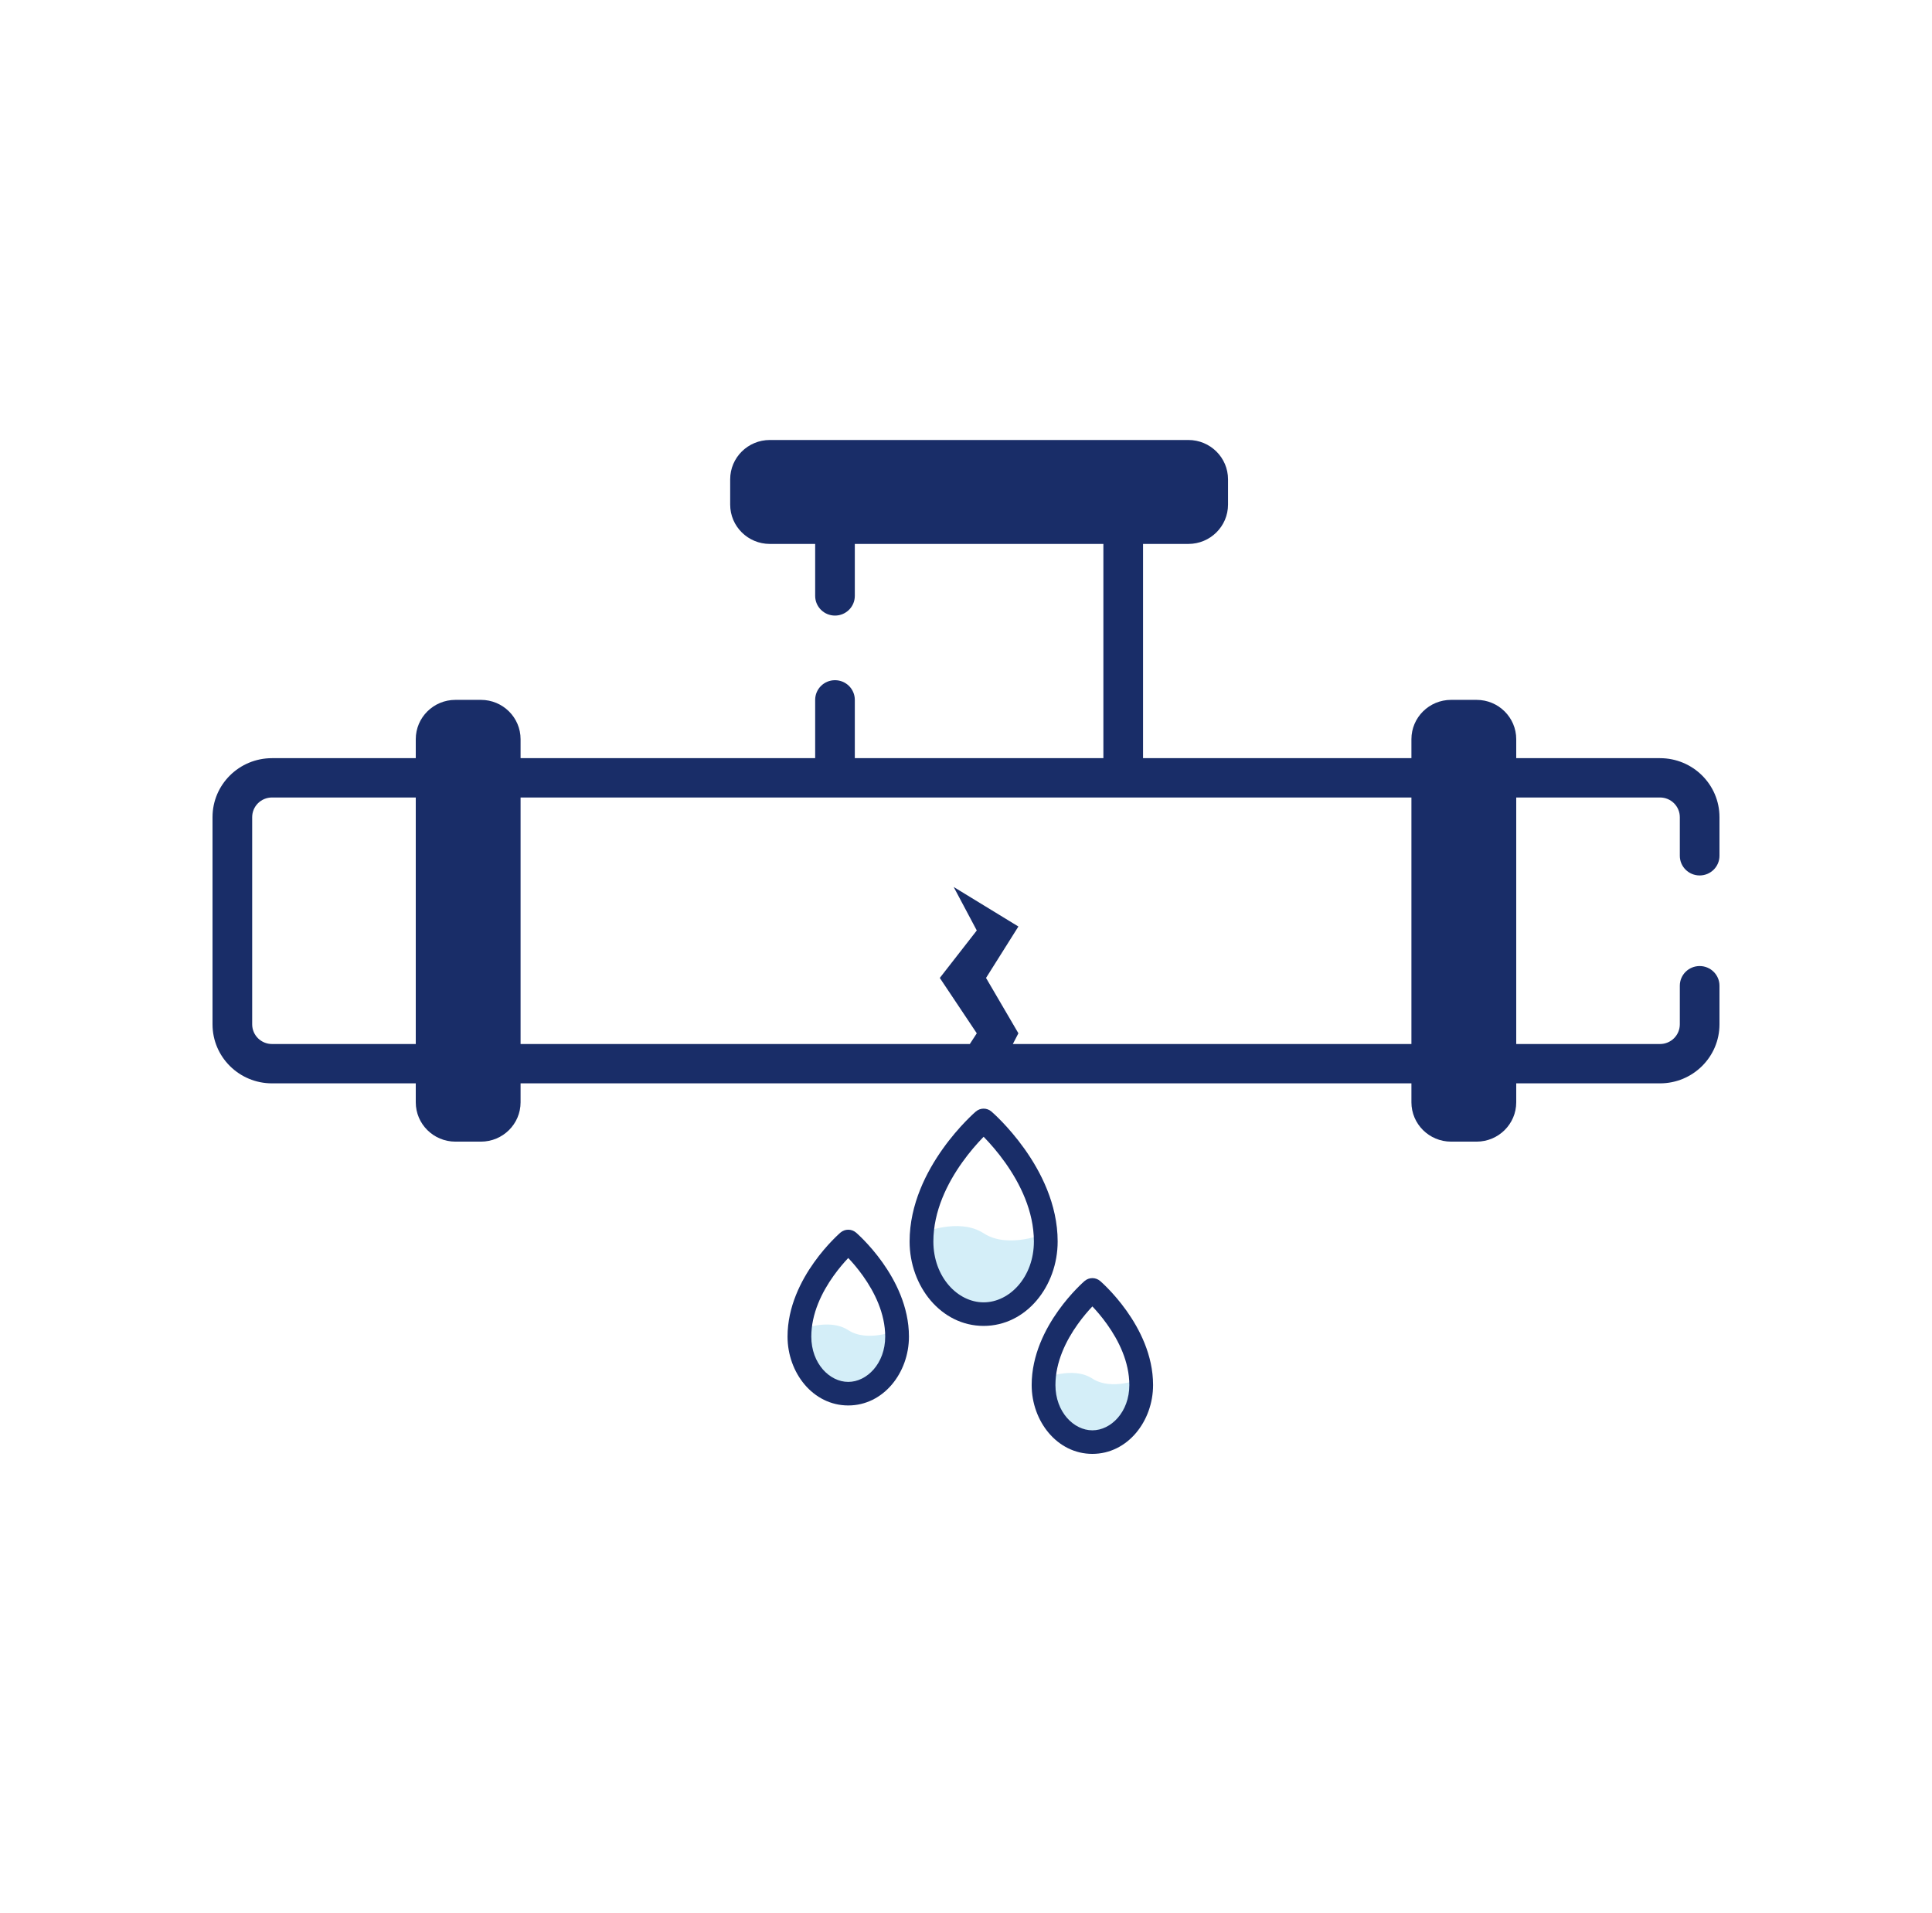 <svg width="100" height="99" viewBox="0 0 100 99" fill="none" xmlns="http://www.w3.org/2000/svg">
<path d="M47.696 63.823C47.696 66.134 49.136 68.007 50.913 68.007C52.689 68.007 54.129 66.134 54.129 63.823C54.129 63.823 52.199 64.659 50.913 63.823C49.626 62.986 47.696 63.823 47.696 63.823Z" fill="#D4EEF8"/>
<path d="M41.378 68.837C41.378 70.652 42.509 72.124 43.905 72.124C45.301 72.124 46.432 70.652 46.432 68.837C46.432 68.837 44.916 69.494 43.905 68.837C42.894 68.179 41.378 68.837 41.378 68.837Z" fill="#D4EEF8"/>
<path d="M54.014 71.343C54.014 73.158 55.146 74.63 56.541 74.63C57.937 74.63 59.069 73.158 59.069 71.343C59.069 71.343 57.552 72 56.541 71.343C55.53 70.685 54.014 71.343 54.014 71.343Z" fill="#D4EEF8"/>
<path fill-rule="evenodd" clip-rule="evenodd" d="M51.314 57.522L50.913 57.983L50.511 57.522C50.741 57.324 51.084 57.324 51.314 57.522ZM50.913 58.83C50.894 58.849 50.874 58.869 50.855 58.889C50.569 59.186 50.187 59.617 49.806 60.152C49.036 61.231 48.311 62.673 48.311 64.248C48.311 66.085 49.566 67.398 50.913 67.398C52.258 67.398 53.514 66.085 53.514 64.248C53.514 62.673 52.789 61.231 52.019 60.152C51.638 59.617 51.256 59.186 50.97 58.889C50.951 58.869 50.931 58.849 50.913 58.83ZM50.511 57.522C50.511 57.522 50.511 57.522 50.913 57.983C51.314 57.522 51.314 57.522 51.314 57.522L51.316 57.523L51.319 57.526L51.328 57.533L51.36 57.562C51.387 57.586 51.425 57.62 51.472 57.664C51.567 57.753 51.701 57.882 51.86 58.047C52.177 58.377 52.599 58.854 53.023 59.448C53.861 60.624 54.744 62.314 54.744 64.248C54.744 66.563 53.119 68.617 50.913 68.617C48.706 68.617 47.081 66.563 47.081 64.248C47.081 62.314 47.964 60.624 48.802 59.448C49.225 58.854 49.648 58.377 49.965 58.047C50.124 57.882 50.258 57.753 50.352 57.664C50.4 57.62 50.438 57.586 50.465 57.562L50.497 57.533L50.506 57.526L50.509 57.523L50.511 57.522Z" fill="#192D68"/>
<path fill-rule="evenodd" clip-rule="evenodd" d="M44.307 63.787L43.905 64.248L43.503 63.787C43.734 63.589 44.076 63.589 44.307 63.787ZM43.905 65.103C43.691 65.329 43.417 65.644 43.144 66.028C42.546 66.865 41.993 67.972 41.993 69.171C41.993 70.563 42.94 71.515 43.905 71.515C44.87 71.515 45.818 70.563 45.818 69.171C45.818 67.972 45.264 66.865 44.667 66.028C44.394 65.644 44.12 65.329 43.905 65.103ZM43.503 63.787C43.503 63.787 43.503 63.787 43.905 64.248C44.307 63.787 44.307 63.787 44.307 63.787L44.309 63.788L44.311 63.79L44.319 63.797L44.345 63.82C44.367 63.84 44.397 63.867 44.435 63.903C44.512 63.974 44.618 64.077 44.745 64.209C44.997 64.471 45.334 64.851 45.671 65.324C46.337 66.258 47.047 67.613 47.047 69.171C47.047 71.041 45.731 72.734 43.905 72.734C42.079 72.734 40.763 71.041 40.763 69.171C40.763 67.613 41.473 66.258 42.14 65.324C42.477 64.851 42.813 64.471 43.066 64.209C43.192 64.077 43.299 63.974 43.375 63.903C43.413 63.867 43.444 63.84 43.465 63.82L43.491 63.797L43.499 63.79L43.502 63.788L43.503 63.787Z" fill="#192D68"/>
<path fill-rule="evenodd" clip-rule="evenodd" d="M56.943 66.293L56.541 66.754L56.139 66.293C56.37 66.095 56.712 66.095 56.943 66.293ZM56.541 67.609C56.327 67.835 56.053 68.15 55.78 68.534C55.182 69.371 54.629 70.478 54.629 71.677C54.629 73.069 55.576 74.021 56.541 74.021C57.507 74.021 58.454 73.069 58.454 71.677C58.454 70.478 57.901 69.371 57.303 68.534C57.03 68.15 56.756 67.835 56.541 67.609ZM56.139 66.293C56.139 66.293 56.139 66.293 56.541 66.754C56.943 66.293 56.943 66.293 56.943 66.293L56.945 66.294L56.947 66.296L56.955 66.303L56.981 66.326C57.003 66.346 57.034 66.373 57.072 66.409C57.148 66.48 57.254 66.583 57.381 66.715C57.634 66.977 57.97 67.357 58.307 67.83C58.973 68.764 59.683 70.119 59.683 71.677C59.683 73.547 58.367 75.24 56.541 75.24C54.715 75.24 53.399 73.547 53.399 71.677C53.399 70.119 54.11 68.764 54.776 67.83C55.113 67.357 55.449 66.977 55.702 66.715C55.828 66.583 55.935 66.48 56.011 66.409C56.049 66.373 56.08 66.346 56.102 66.326L56.127 66.303L56.135 66.296L56.138 66.294L56.139 66.293Z" fill="#192D68"/>
<path fill-rule="evenodd" clip-rule="evenodd" d="M37.794 24.805C37.794 23.681 38.713 22.77 39.847 22.77H61.509C62.643 22.77 63.562 23.681 63.562 24.805V26.114C63.562 27.238 62.643 28.149 61.509 28.149H59.164V39.236L73.055 39.236V38.254C73.055 37.13 73.975 36.219 75.108 36.219H76.428C77.561 36.219 78.48 37.13 78.48 38.254V39.236H85.921C87.621 39.236 89 40.602 89 42.289V44.288C89 44.85 88.54 45.306 87.974 45.306C87.407 45.306 86.947 44.85 86.947 44.288V42.289C86.947 41.727 86.488 41.271 85.921 41.271H78.48V54.029H85.921C86.488 54.029 86.947 53.573 86.947 53.011V51.012C86.947 50.45 87.407 49.994 87.974 49.994C88.54 49.994 89 50.45 89 51.012V53.011C89 54.698 87.621 56.065 85.921 56.065H78.48V57.046C78.48 58.17 77.561 59.081 76.428 59.081H75.108C73.975 59.081 73.055 58.17 73.055 57.046V56.065H26.945V57.046C26.945 58.17 26.026 59.081 24.892 59.081H23.572C22.439 59.081 21.52 58.17 21.52 57.046V56.065H14.079C12.379 56.065 11 54.698 11 53.011V42.289C11 40.602 12.379 39.236 14.079 39.236H21.52V38.254C21.52 37.13 22.439 36.219 23.572 36.219H24.892C26.026 36.219 26.945 37.13 26.945 38.254V39.236L42.193 39.236V36.219C42.193 35.657 42.652 35.201 43.219 35.201C43.786 35.201 44.245 35.657 44.245 36.219V39.236L57.111 39.236V28.149H44.245V30.839C44.245 31.401 43.786 31.857 43.219 31.857C42.652 31.857 42.193 31.401 42.193 30.839L42.193 28.149H39.847C38.713 28.149 37.794 27.238 37.794 26.114V24.805ZM73.055 41.271V54.029H52.424L52.712 53.474L51.037 50.609L52.712 47.948L49.362 45.902L50.558 48.153L48.644 50.609L50.558 53.474L50.198 54.029L26.945 54.029L26.945 41.271L73.055 41.271ZM14.079 41.271H21.52L21.52 54.029H14.079C13.512 54.029 13.053 53.573 13.053 53.011L13.053 42.289C13.053 41.727 13.512 41.271 14.079 41.271Z" fill="#192D68"/>
</svg>
